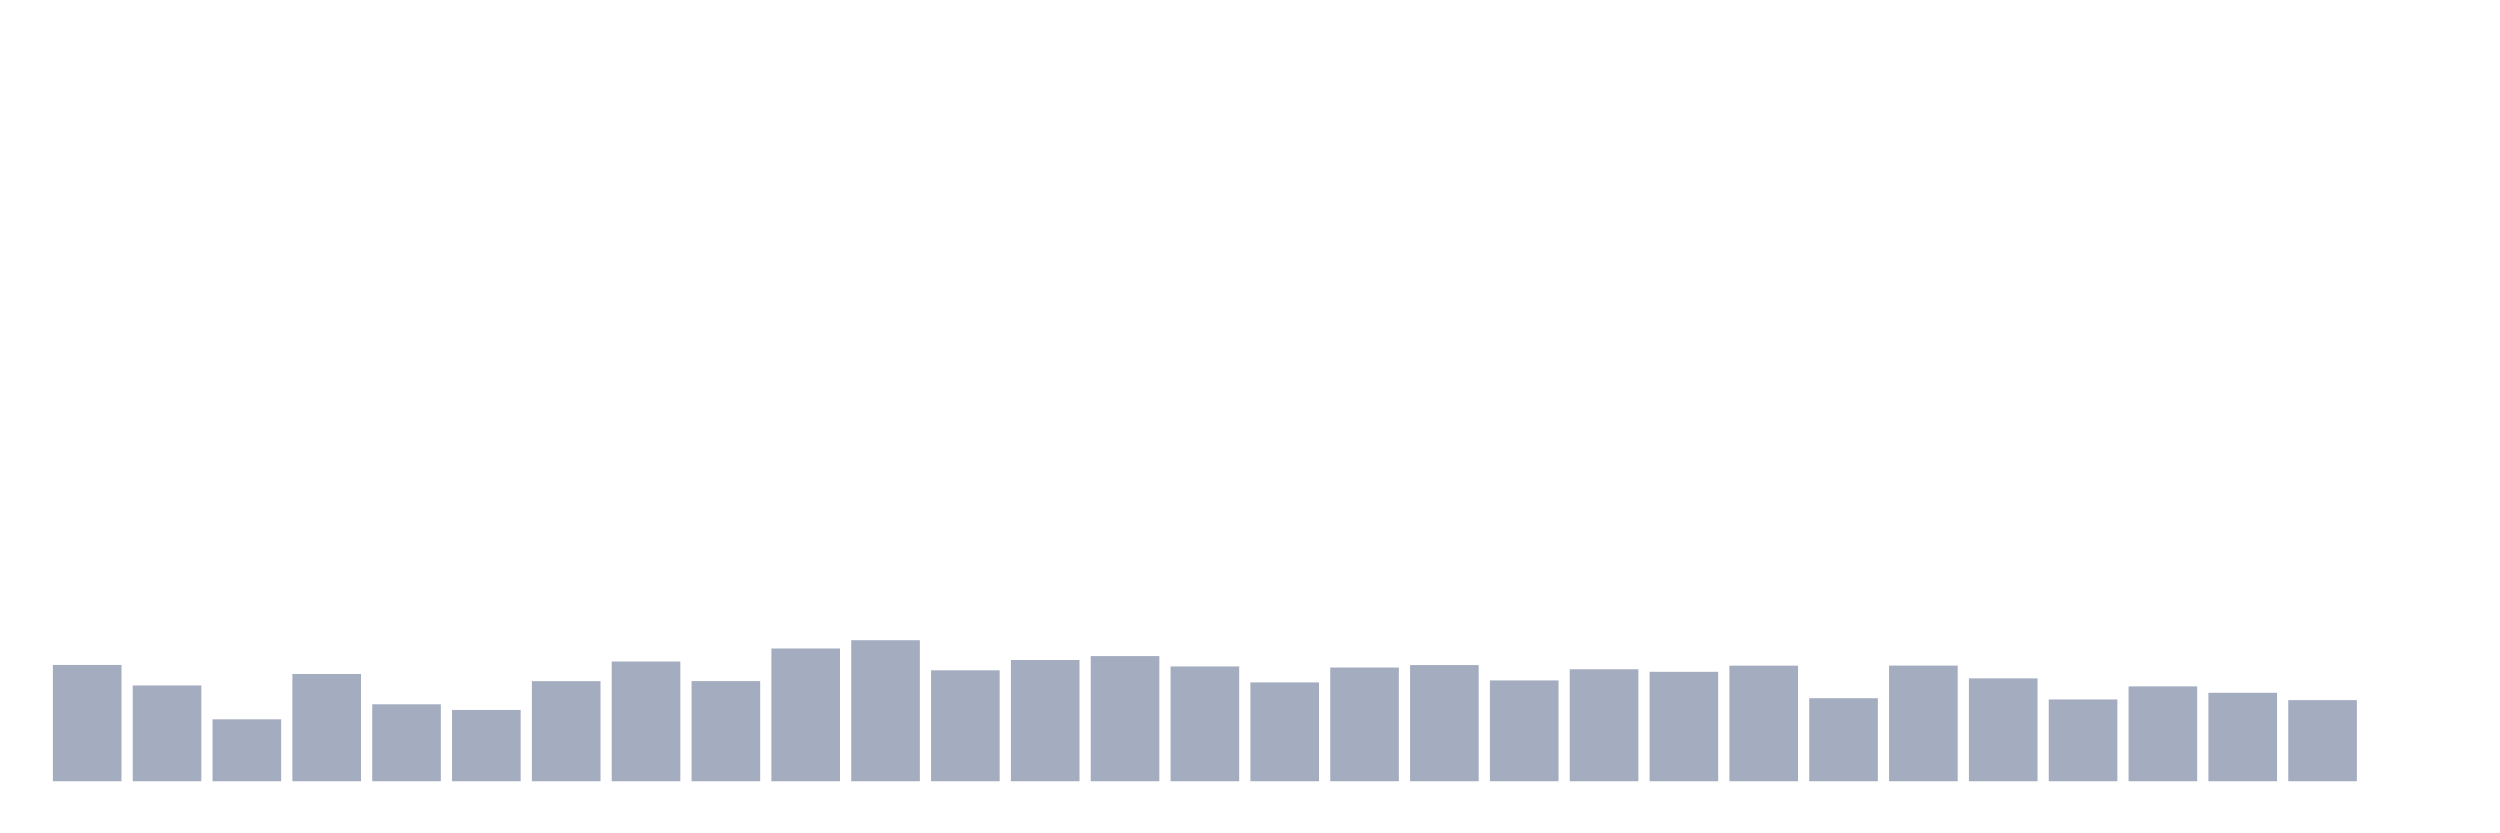 <svg xmlns="http://www.w3.org/2000/svg" viewBox="0 0 480 160"><g transform="translate(10,10)"><rect class="bar" x="0.153" width="13.175" y="117.668" height="22.332" fill="rgb(164,173,192)"></rect><rect class="bar" x="15.482" width="13.175" y="121.602" height="18.398" fill="rgb(164,173,192)"></rect><rect class="bar" x="30.81" width="13.175" y="128.105" height="11.895" fill="rgb(164,173,192)"></rect><rect class="bar" x="46.138" width="13.175" y="119.403" height="20.597" fill="rgb(164,173,192)"></rect><rect class="bar" x="61.466" width="13.175" y="125.224" height="14.776" fill="rgb(164,173,192)"></rect><rect class="bar" x="76.794" width="13.175" y="126.311" height="13.689" fill="rgb(164,173,192)"></rect><rect class="bar" x="92.123" width="13.175" y="120.78" height="19.22" fill="rgb(164,173,192)"></rect><rect class="bar" x="107.451" width="13.175" y="117.008" height="22.992" fill="rgb(164,173,192)"></rect><rect class="bar" x="122.779" width="13.175" y="120.769" height="19.231" fill="rgb(164,173,192)"></rect><rect class="bar" x="138.107" width="13.175" y="114.509" height="25.491" fill="rgb(164,173,192)"></rect><rect class="bar" x="153.436" width="13.175" y="112.923" height="27.077" fill="rgb(164,173,192)"></rect><rect class="bar" x="168.764" width="13.175" y="118.697" height="21.303" fill="rgb(164,173,192)"></rect><rect class="bar" x="184.092" width="13.175" y="116.719" height="23.281" fill="rgb(164,173,192)"></rect><rect class="bar" x="199.42" width="13.175" y="115.967" height="24.033" fill="rgb(164,173,192)"></rect><rect class="bar" x="214.748" width="13.175" y="117.957" height="22.043" fill="rgb(164,173,192)"></rect><rect class="bar" x="230.077" width="13.175" y="121.023" height="18.977" fill="rgb(164,173,192)"></rect><rect class="bar" x="245.405" width="13.175" y="118.165" height="21.835" fill="rgb(164,173,192)"></rect><rect class="bar" x="260.733" width="13.175" y="117.691" height="22.309" fill="rgb(164,173,192)"></rect><rect class="bar" x="276.061" width="13.175" y="120.641" height="19.359" fill="rgb(164,173,192)"></rect><rect class="bar" x="291.39" width="13.175" y="118.501" height="21.499" fill="rgb(164,173,192)"></rect><rect class="bar" x="306.718" width="13.175" y="118.987" height="21.013" fill="rgb(164,173,192)"></rect><rect class="bar" x="322.046" width="13.175" y="117.806" height="22.194" fill="rgb(164,173,192)"></rect><rect class="bar" x="337.374" width="13.175" y="124.055" height="15.945" fill="rgb(164,173,192)"></rect><rect class="bar" x="352.702" width="13.175" y="117.795" height="22.205" fill="rgb(164,173,192)"></rect><rect class="bar" x="368.031" width="13.175" y="120.248" height="19.752" fill="rgb(164,173,192)"></rect><rect class="bar" x="383.359" width="13.175" y="124.298" height="15.702" fill="rgb(164,173,192)"></rect><rect class="bar" x="398.687" width="13.175" y="121.787" height="18.213" fill="rgb(164,173,192)"></rect><rect class="bar" x="414.015" width="13.175" y="123.013" height="16.987" fill="rgb(164,173,192)"></rect><rect class="bar" x="429.344" width="13.175" y="124.425" height="15.575" fill="rgb(164,173,192)"></rect><rect class="bar" x="444.672" width="13.175" y="140" height="0" fill="rgb(164,173,192)"></rect></g></svg>